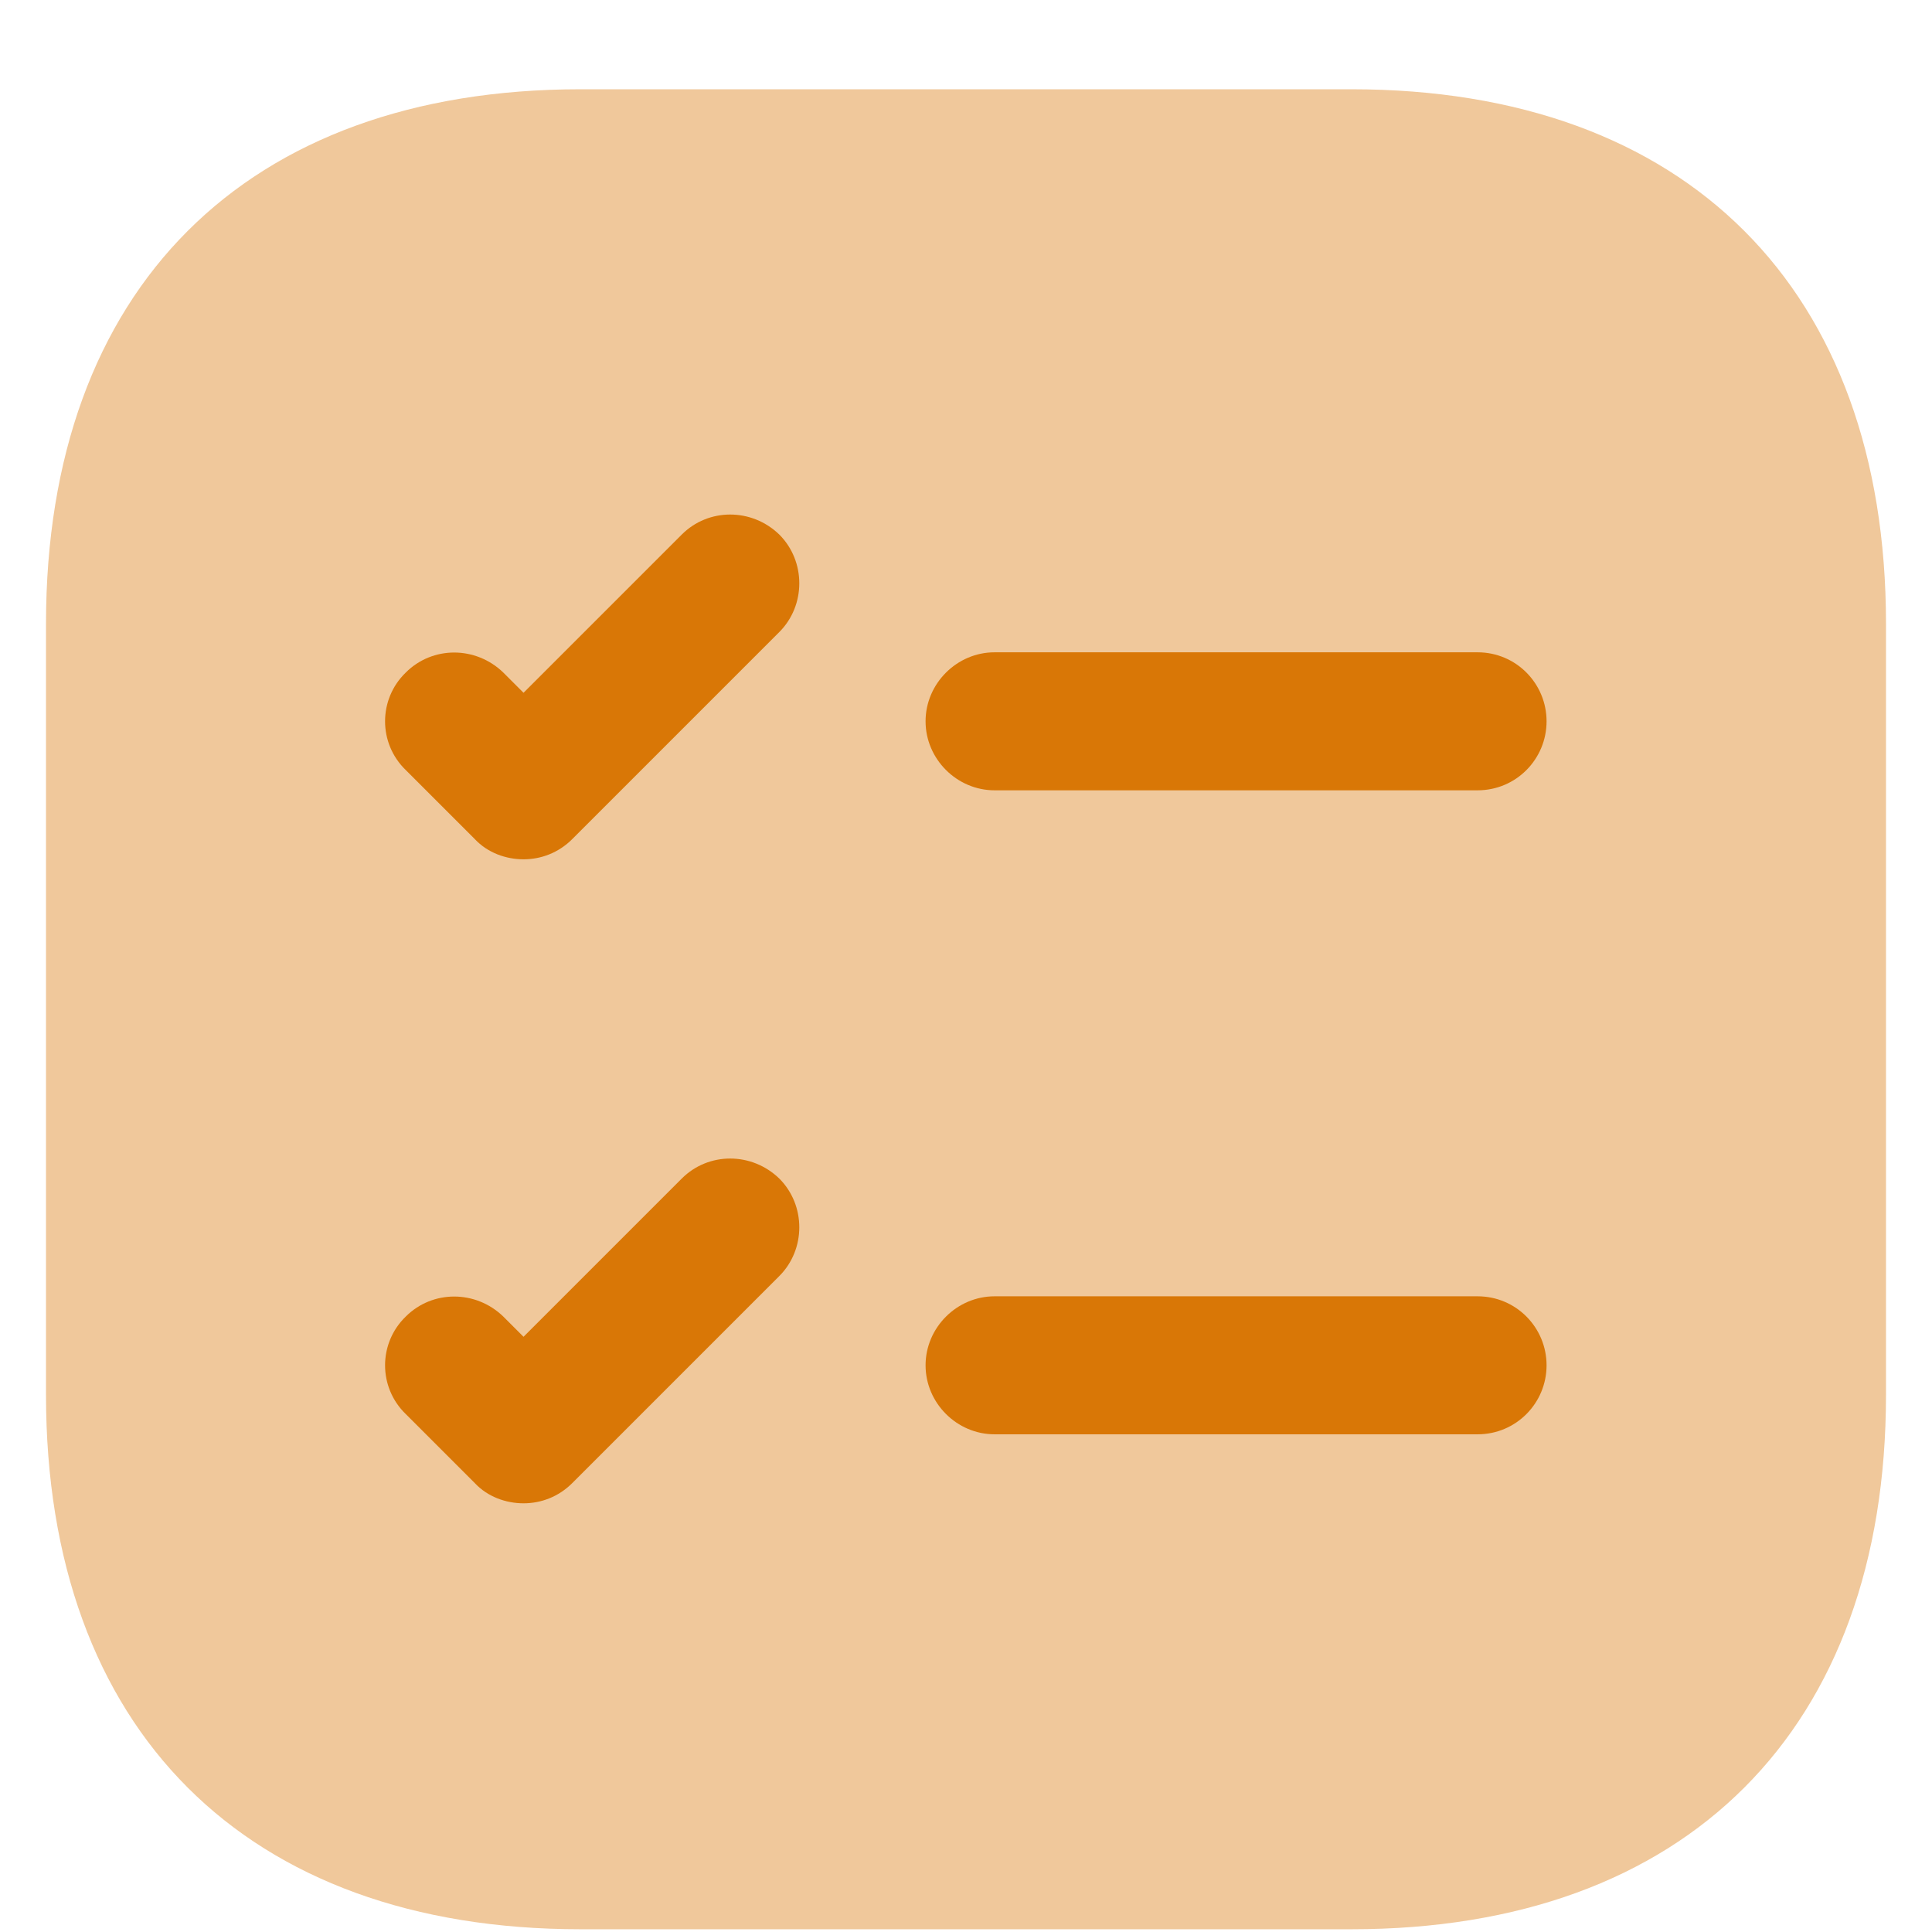 <svg width="800" height="800" viewBox="0 0 800 800" fill="none" xmlns="http://www.w3.org/2000/svg">
<path opacity="0.4" d="M559.619 36.961H240.381C101.715 36.961 19.048 119.627 19.048 258.294V577.531C19.048 716.198 101.715 798.865 240.381 798.865H559.619C698.286 798.865 780.953 716.198 780.953 577.531V258.294C780.953 119.627 698.286 36.961 559.619 36.961Z" fill="#D97706"/>
<path d="M640.4 298.679C640.4 314.298 627.828 327.251 611.828 327.251H411.828C396.211 327.251 383.259 314.298 383.259 298.679C383.259 283.06 396.211 270.108 411.828 270.108H611.828C627.828 270.108 640.4 283.06 640.4 298.679Z" fill="#D97706"/>
<path d="M322.688 261.725L236.974 347.439C231.259 353.153 224.021 355.82 216.783 355.82C209.545 355.82 201.926 353.153 196.593 347.439L168.021 318.867C156.593 307.82 156.593 289.534 168.021 278.486C179.069 267.439 196.974 267.439 208.402 278.486L216.783 286.867L282.307 221.344C293.354 210.296 311.259 210.296 322.688 221.344C333.735 232.391 333.735 250.677 322.688 261.725Z" fill="#D97706"/>
<path d="M640.4 565.345C640.4 580.964 627.828 593.916 611.828 593.916H411.828C396.211 593.916 383.259 580.964 383.259 565.345C383.259 549.726 396.211 536.773 411.828 536.773H611.828C627.828 536.773 640.4 549.726 640.4 565.345Z" fill="#D97706"/>
<path d="M322.688 528.392L236.974 614.107C231.259 619.821 224.021 622.488 216.783 622.488C209.545 622.488 201.926 619.821 196.593 614.107L168.021 585.535C156.593 574.488 156.593 556.202 168.021 545.154C179.069 534.107 196.974 534.107 208.402 545.154L216.783 553.535L282.307 488.011C293.354 476.964 311.259 476.964 322.688 488.011C333.735 499.059 333.735 517.345 322.688 528.392Z" fill="#D97706"/>
</svg>
